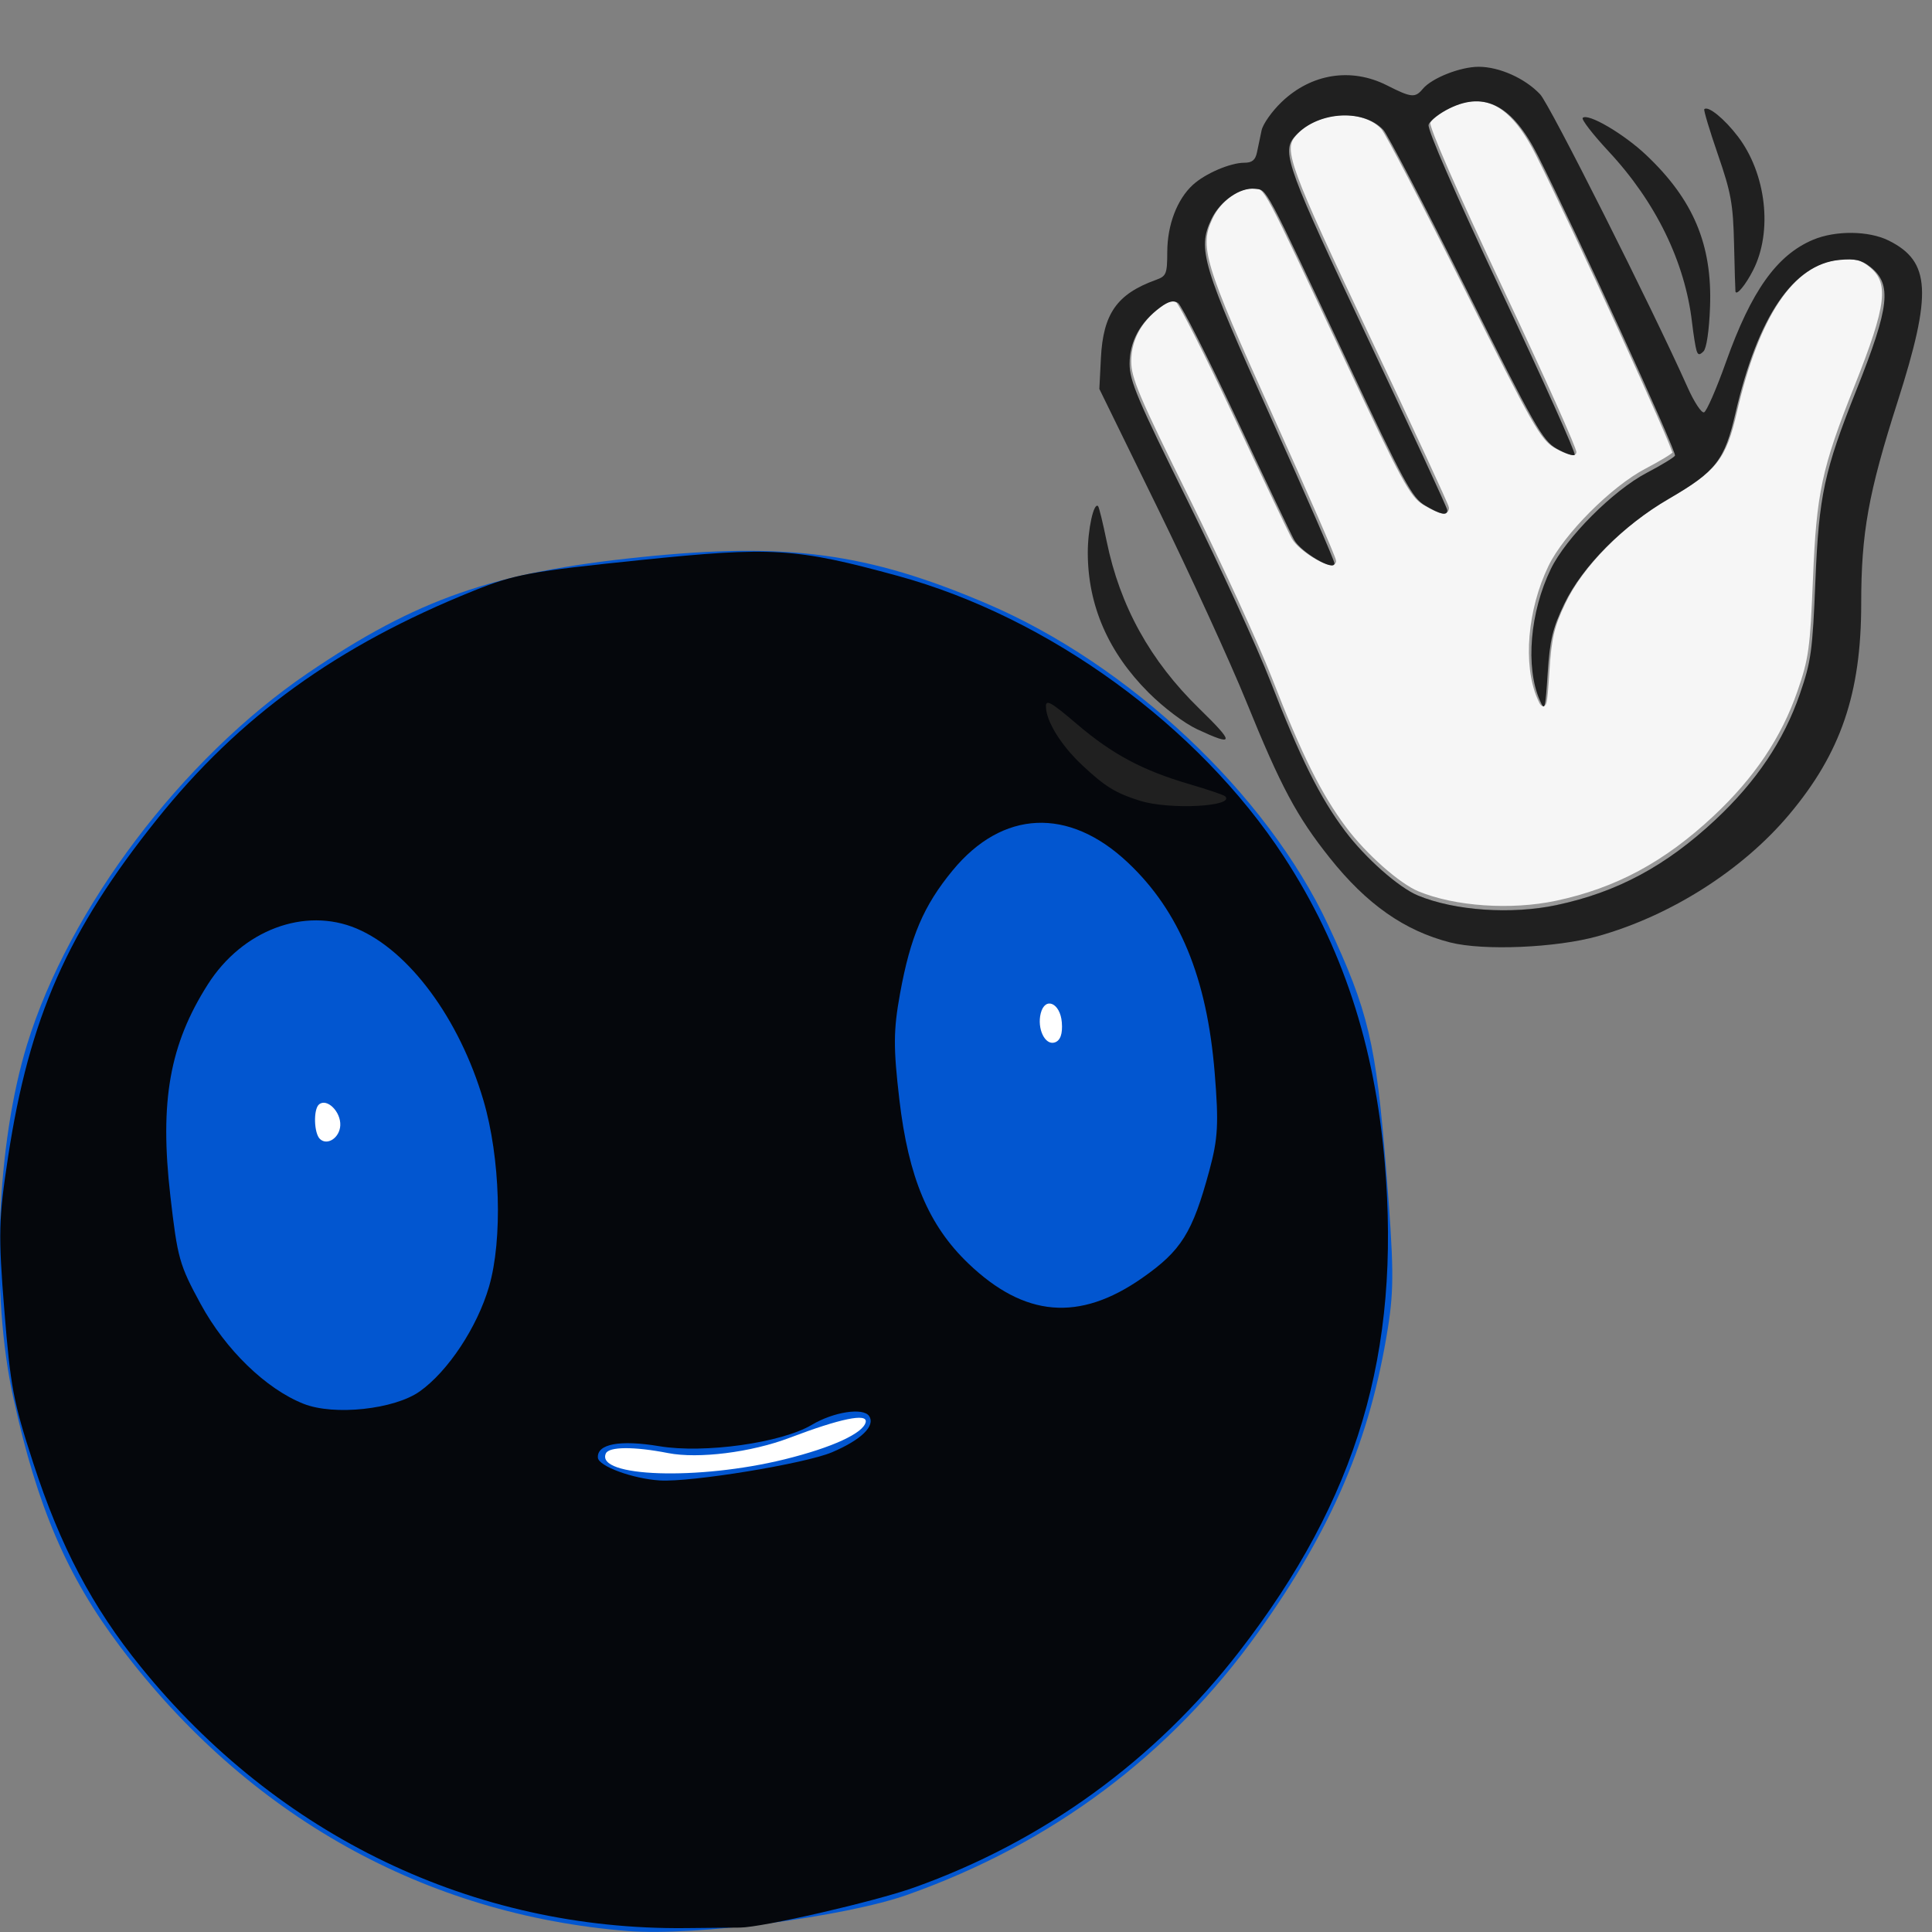 <?xml version="1.0" encoding="UTF-8" standalone="no"?>
<!-- Created with Inkscape (http://www.inkscape.org/) -->

<svg
   xmlns:dc="http://purl.org/dc/elements/1.1/"
   xmlns:cc="http://creativecommons.org/ns#"
   xmlns:rdf="http://www.w3.org/1999/02/22-rdf-syntax-ns#"
   xmlns:svg="http://www.w3.org/2000/svg"
   xmlns="http://www.w3.org/2000/svg"
   xmlns:sodipodi="http://sodipodi.sourceforge.net/DTD/sodipodi-0.dtd"
   xmlns:inkscape="http://www.inkscape.org/namespaces/inkscape"
   id="svg3039"
   version="1.1"
   inkscape:version="0.48.4 r9939"
   width="330"
   height="330"
   sodipodi:docname="event_whensee2.svg">
  <rect width="100%" height="100%" fill="#808080" stroke="none"/>
  <defs
     id="defs3043" />
  <sodipodi:namedview
     pagecolor="#ffffff"
     bordercolor="#666666"
     borderopacity="1"
     objecttolerance="10"
     gridtolerance="10"
     guidetolerance="10"
     inkscape:pageopacity="0"
     inkscape:pageshadow="2"
     inkscape:window-width="640"
     inkscape:window-height="480"
     id="namedview3041"
     showgrid="false"
     inkscape:zoom="0.70412321"
     inkscape:cx="180.4963"
     inkscape:cy="129.94265"
     inkscape:window-x="1620"
     inkscape:window-y="784"
     inkscape:window-maximized="0"
     inkscape:current-layer="svg3039"
     fit-margin-top="0"
     fit-margin-left="0"
     fit-margin-right="0"
     fit-margin-bottom="0" />
  <g
     id="g3039"
     transform="matrix(0.885,-0.091,0.08,0.996,-19.672,20.631)">
    <path
       transform="translate(-7.107,79.398)"
       d="m 238.004,131.053 c 0,40.21 -43.163,72.807 -96.407,72.807 -53.244,0 -96.407,-32.597 -96.407,-72.807 0,-40.21 43.163,-72.807 96.407,-72.807 53.244,0 96.407,32.597 96.407,72.807 z"
       sodipodi:ry="72.807205"
       sodipodi:rx="96.406776"
       sodipodi:cy="131.05296"
       sodipodi:cx="141.59746"
       id="path2989"
       style="fill:#ffffff"
       sodipodi:type="arc" />
    <path
       style="fill:#0256d0"
       d="M 114.478,320.909 C 75.796,314.622 43.388,294.657 21.621,263.706 12.479,250.707 7.892,238.52 4.955,219.431 c -2.773,-18.022 0.665,-43.451 8.097,-59.889 10.143,-22.436 34.037,-45.844 59.388,-58.179 22.024,-10.717 37.116,-13.925 65.5,-13.925 28.384,0 43.476,3.209 65.5,13.925 26.391,12.842 50.744,37.287 60.505,60.735 6.347,15.246 7.317,20.859 7.317,42.333 0,16.711 -0.301,20.598 -2.101,27.175 -5.117,18.694 -13.754,33.187 -29.48,49.47 -18.69,19.352 -42.697,32.343 -71.241,38.55 -12.177,2.648 -41.3,3.34 -53.962,1.282 z m 37.142,-77.497 c 9.292,-1.165 15.514,-3.063 16.133,-4.922 0.51,-1.529 -4.821,-1.045 -14.814,1.345 -7.554,1.807 -17.783,2.012 -23.5,0.47 -6.424,-1.732 -11.217,-2.141 -11.911,-1.018 -2.371,3.837 17.355,6.223 34.091,4.125 z M 71.738,178.834 c 0.334,-2.326 -2.147,-4.923 -3.754,-3.929 -1.177,0.727 -1.415,4.823 -0.343,5.895 1.312,1.312 3.798,0.119 4.097,-1.966 z m 139.702,-4.902 c 0,-3.345 -2.816,-4.724 -3.897,-1.908 -0.975,2.54 0.325,5.569 2.232,5.201 1.108,-0.213 1.665,-1.315 1.665,-3.293 z"
       id="path3053"
       inkscape:connector-curvature="0" />
    <path
       style="fill:#05070c"
       d="M 125.432,321.404 C 84.903,318.064 48.882,298.665 25.213,267.431 16.829,256.368 11.671,245.558 7.757,230.845 c -2.866,-10.772 -3.17,-13.302 -3.17,-26.413 0,-13.023 0.313,-15.677 3.078,-26.055 6.202,-23.284 14.834,-37.338 33.622,-54.745 17.406,-16.126 37.24,-26.446 64.153,-33.381 8.166,-2.104 11.176,-2.319 32.5,-2.319 25.385,0 29.846,0.656 49,7.201 28.233,9.648 55.226,30.79 69.537,54.462 9.8,16.212 14.509,33.553 14.62,53.837 0.177,32.593 -10.387,56.686 -35.338,80.594 -17.822,17.077 -40.493,28.931 -65.959,34.489 -7.76,1.694 -29.601,4.118 -33.86,3.758 -0.825,-0.07 -5.554,-0.461 -10.508,-0.869 z m 35.426,-78.373 c 5.801,-1.614 8.738,-3.729 7.641,-5.504 -0.987,-1.596 -6.729,-1.341 -11.123,0.495 -6.059,2.531 -21.025,3.022 -29.483,0.966 -7.462,-1.814 -11.953,-1.484 -11.953,0.879 0,1.458 6.326,4.182 11.5,4.952 5.908,0.879 28.099,-0.308 33.418,-1.788 z M 82.86,225.472 c 5.726,-2.921 11.984,-9.908 14.871,-16.602 3.357,-7.783 4.143,-21.742 1.792,-31.795 -3.342,-14.289 -11.921,-26.748 -21.649,-31.441 -9.59,-4.627 -21.875,-1.732 -29.327,6.911 -8.241,9.558 -11.044,19.05 -10.422,35.294 0.412,10.757 0.661,11.896 4.142,18.94 4.06,8.214 11.19,15.582 18.173,18.778 5.645,2.583 17.277,2.539 22.42,-0.085 z m 139.992,-6.633 c 7.954,-3.979 10.361,-6.813 14.557,-17.141 2.142,-5.272 2.528,-7.799 2.518,-16.496 -0.019,-16.369 -4.259,-28.152 -13.438,-37.344 -10.445,-10.459 -23.141,-11.095 -33.609,-1.683 -6.102,5.487 -9.107,10.518 -11.97,20.046 -1.837,6.113 -2.12,9.017 -1.756,18 0.545,13.423 3.659,21.908 10.669,29.069 9.94,10.154 20.332,11.9 33.028,5.549 z"
       id="path3051"
       inkscape:connector-curvature="0" />
  </g>
  <g
     id="g4060"
     transform="matrix(1.805,0,0,1.805,-231.883,96.995)">
    <path
       inkscape:connector-curvature="0"
       id="path4033"
       d="m 268.006,-44.36 c -0.754,0.024 -1.544,0.248 -2.386,0.655 -0.976,0.473 -1.88,1.17 -2.003,1.558 -0.139,0.437 2.496,6.461 6.924,15.85 3.929,8.331 7.031,15.261 6.899,15.393 -0.132,0.132 -0.893,-0.131 -1.694,-0.581 -1.334,-0.75 -2.056,-2.023 -8.58,-15.121 -3.917,-7.863 -7.445,-14.64 -7.838,-15.059 -1.979,-2.106 -6.478,-1.71 -8.469,0.742 -1.141,1.405 -0.503,3.141 7.01,19.015 4.134,8.736 7.517,16.037 7.517,16.233 0,0.558 -0.625,0.426 -2.102,-0.445 -1.218,-0.719 -1.987,-2.132 -7.245,-13.353 -8.053,-17.185 -7.685,-16.49 -8.852,-16.617 -1.426,-0.154 -3.313,1.174 -4.129,2.893 -1.334,2.812 -0.88,4.341 5.65,18.805 3.296,7.301 5.996,13.483 5.996,13.748 0,0.802 -3.164,-1.04 -3.82,-2.225 -0.324,-0.585 -2.793,-5.781 -5.489,-11.548 -2.697,-5.766 -5.175,-10.656 -5.502,-10.868 -0.425,-0.275 -0.905,-0.152 -1.694,0.433 -1.889,1.4 -2.881,3.23 -2.881,5.316 0,1.63 0.76,3.418 5.539,13.068 3.043,6.145 6.543,13.763 7.777,16.938 2.844,7.321 4.702,11.062 7.084,14.23 1.916,2.549 5.082,5.344 6.899,6.095 3.491,1.444 8.839,1.812 13.13,0.903 5.714,-1.211 10.34,-3.705 15.009,-8.073 3.87,-3.621 6.462,-7.473 7.987,-11.881 1.074,-3.105 1.212,-4.066 1.484,-10.732 0.329,-8.079 0.817,-10.381 3.882,-18.075 3.136,-7.872 3.382,-9.999 1.311,-11.634 -0.837,-0.661 -1.456,-0.795 -2.93,-0.655 -4.379,0.416 -7.732,5.378 -9.841,14.539 -1.019,4.424 -1.852,5.484 -6.33,8.086 -4.313,2.506 -8.176,6.397 -9.878,9.953 -1.092,2.281 -1.34,3.357 -1.545,6.491 -0.231,3.528 -0.283,3.686 -0.767,2.572 -1.359,-3.131 -0.921,-8.313 1.051,-12.388 1.434,-2.965 5.899,-7.445 9.087,-9.112 1.353,-0.707 2.556,-1.434 2.671,-1.62 0.188,-0.304 -9.438,-21.352 -12.969,-28.362 -1.793,-3.56 -3.696,-5.238 -5.959,-5.168 z"
       style="fill:#f6f6f6;stroke:#999999;stroke-width:0.396" />
    <path
       style="fill:#202020"
       d="m 265.717,35.452 c -4.342,-1.105 -7.923,-3.618 -11.425,-8.02 -3.122,-3.923 -4.619,-6.727 -7.876,-14.749 -1.532,-3.774 -5.291,-11.982 -8.352,-18.239 l -5.566,-11.377 0.148,-2.924 c 0.212,-4.193 1.52,-6.058 5.183,-7.384 1.014,-0.367 1.089,-0.549 1.097,-2.679 0.01,-2.546 0.931,-4.955 2.417,-6.321 1.169,-1.074 3.544,-2.096 4.873,-2.096 0.742,0 1.046,-0.251 1.2,-0.989 0.113,-0.544 0.309,-1.479 0.436,-2.077 0.127,-0.598 0.979,-1.805 1.893,-2.681 2.81,-2.693 6.593,-3.29 9.975,-1.573 2.299,1.166 2.663,1.202 3.381,0.335 0.849,-1.026 3.55,-2.096 5.291,-2.096 1.956,0 4.401,1.096 5.821,2.609 0.92,0.981 10.619,20.26 13.961,27.751 0.61,1.367 1.305,2.421 1.544,2.342 0.239,-0.079 1.176,-2.226 2.082,-4.772 2.395,-6.728 4.812,-10.119 8.243,-11.562 2.123,-0.893 5.263,-0.86 7.145,0.074 3.978,1.975 4.142,4.949 0.841,15.275 -2.762,8.642 -3.436,12.385 -3.436,19.091 0,8.497 -1.93,14.143 -6.825,19.963 -4.423,5.259 -11.209,9.572 -18.1,11.502 -3.922,1.099 -10.815,1.393 -13.949,0.596 z m 10.067,-3.545 c 5.714,-1.211 10.338,-3.696 15.008,-8.064 3.87,-3.621 6.464,-7.48 7.989,-11.888 1.074,-3.105 1.206,-4.063 1.478,-10.729 0.329,-8.079 0.826,-10.386 3.891,-18.081 3.136,-7.872 3.374,-9.991 1.303,-11.626 -0.837,-0.661 -1.446,-0.798 -2.92,-0.658 -4.379,0.416 -7.742,5.38 -9.851,14.542 -1.019,4.424 -1.842,5.477 -6.32,8.079 -4.313,2.506 -8.176,6.399 -9.878,9.954 -1.092,2.281 -1.351,3.36 -1.556,6.494 -0.231,3.528 -0.277,3.686 -0.761,2.572 -1.359,-3.131 -0.918,-8.316 1.054,-12.392 1.434,-2.965 5.896,-7.436 9.084,-9.103 1.353,-0.707 2.553,-1.438 2.668,-1.624 0.188,-0.304 -9.432,-21.348 -12.963,-28.358 -2.391,-4.746 -4.986,-6.15 -8.354,-4.52 -0.976,0.473 -1.876,1.176 -1.999,1.564 -0.139,0.437 2.492,6.462 6.919,15.851 3.929,8.331 7.035,15.254 6.903,15.386 -0.132,0.132 -0.895,-0.129 -1.695,-0.579 -1.334,-0.75 -2.053,-2.017 -8.577,-15.115 -3.917,-7.863 -7.443,-14.639 -7.837,-15.058 -1.979,-2.106 -6.48,-1.715 -8.47,0.737 -1.141,1.405 -0.503,3.137 7.01,19.011 4.134,8.736 7.517,16.044 7.517,16.24 0,0.558 -0.631,0.424 -2.108,-0.447 -1.218,-0.719 -1.985,-2.132 -7.243,-13.353 -8.053,-17.185 -7.681,-16.486 -8.848,-16.612 -1.426,-0.154 -3.315,1.165 -4.131,2.884 -1.334,2.812 -0.874,4.341 5.656,18.805 3.296,7.301 5.993,13.491 5.993,13.756 0,0.802 -3.163,-1.044 -3.819,-2.229 -0.324,-0.585 -2.795,-5.781 -5.492,-11.548 -2.697,-5.766 -5.17,-10.657 -5.496,-10.869 -0.425,-0.275 -0.907,-0.152 -1.696,0.432 -1.889,1.4 -2.883,3.233 -2.883,5.32 0,1.63 0.754,3.41 5.533,13.061 3.043,6.145 6.542,13.771 7.776,16.946 2.844,7.321 4.704,11.054 7.086,14.222 1.916,2.549 5.079,5.345 6.896,6.097 3.491,1.444 8.845,1.812 13.136,0.902 z m -39.439,-9.867 c -2.315,-0.729 -3.29,-1.327 -5.453,-3.351 -2.03,-1.899 -3.449,-4.198 -3.449,-5.59 0,-0.676 0.51,-0.384 2.932,1.683 3.354,2.862 6.215,4.388 10.679,5.695 1.72,0.504 3.228,1.017 3.351,1.14 0.974,0.974 -5.269,1.3 -8.061,0.422 z m 5.406,-6.77 c -1.214,-0.565 -3.168,-2.04 -4.598,-3.469 -3.811,-3.811 -5.739,-8.245 -5.749,-13.219 -0.004,-2.228 0.568,-4.827 0.974,-4.421 0.091,0.091 0.456,1.584 0.812,3.319 1.259,6.139 4.115,11.303 8.757,15.832 3.384,3.302 3.353,3.611 -0.196,1.959 z m 47.258,-35.836 c -0.098,-0.308 -0.291,-1.513 -0.427,-2.677 -0.672,-5.723 -3.431,-11.38 -7.879,-16.155 -1.497,-1.608 -2.606,-3.039 -2.464,-3.182 0.485,-0.485 3.873,1.496 6.004,3.511 4.468,4.225 6.261,8.486 6.045,14.367 -0.082,2.231 -0.331,3.928 -0.619,4.215 -0.378,0.377 -0.52,0.36 -0.66,-0.08 z m 3.683,-5.582 c -0.017,-0.067 -0.076,-2.081 -0.131,-4.474 -0.089,-3.818 -0.276,-4.86 -1.53,-8.496 -0.786,-2.279 -1.365,-4.207 -1.287,-4.285 0.354,-0.354 1.89,0.891 3.172,2.57 2.693,3.527 3.318,9.001 1.447,12.668 -0.716,1.404 -1.568,2.432 -1.671,2.017 z"
       id="path3998-3"
       inkscape:connector-curvature="0" />
  </g>
</svg>
